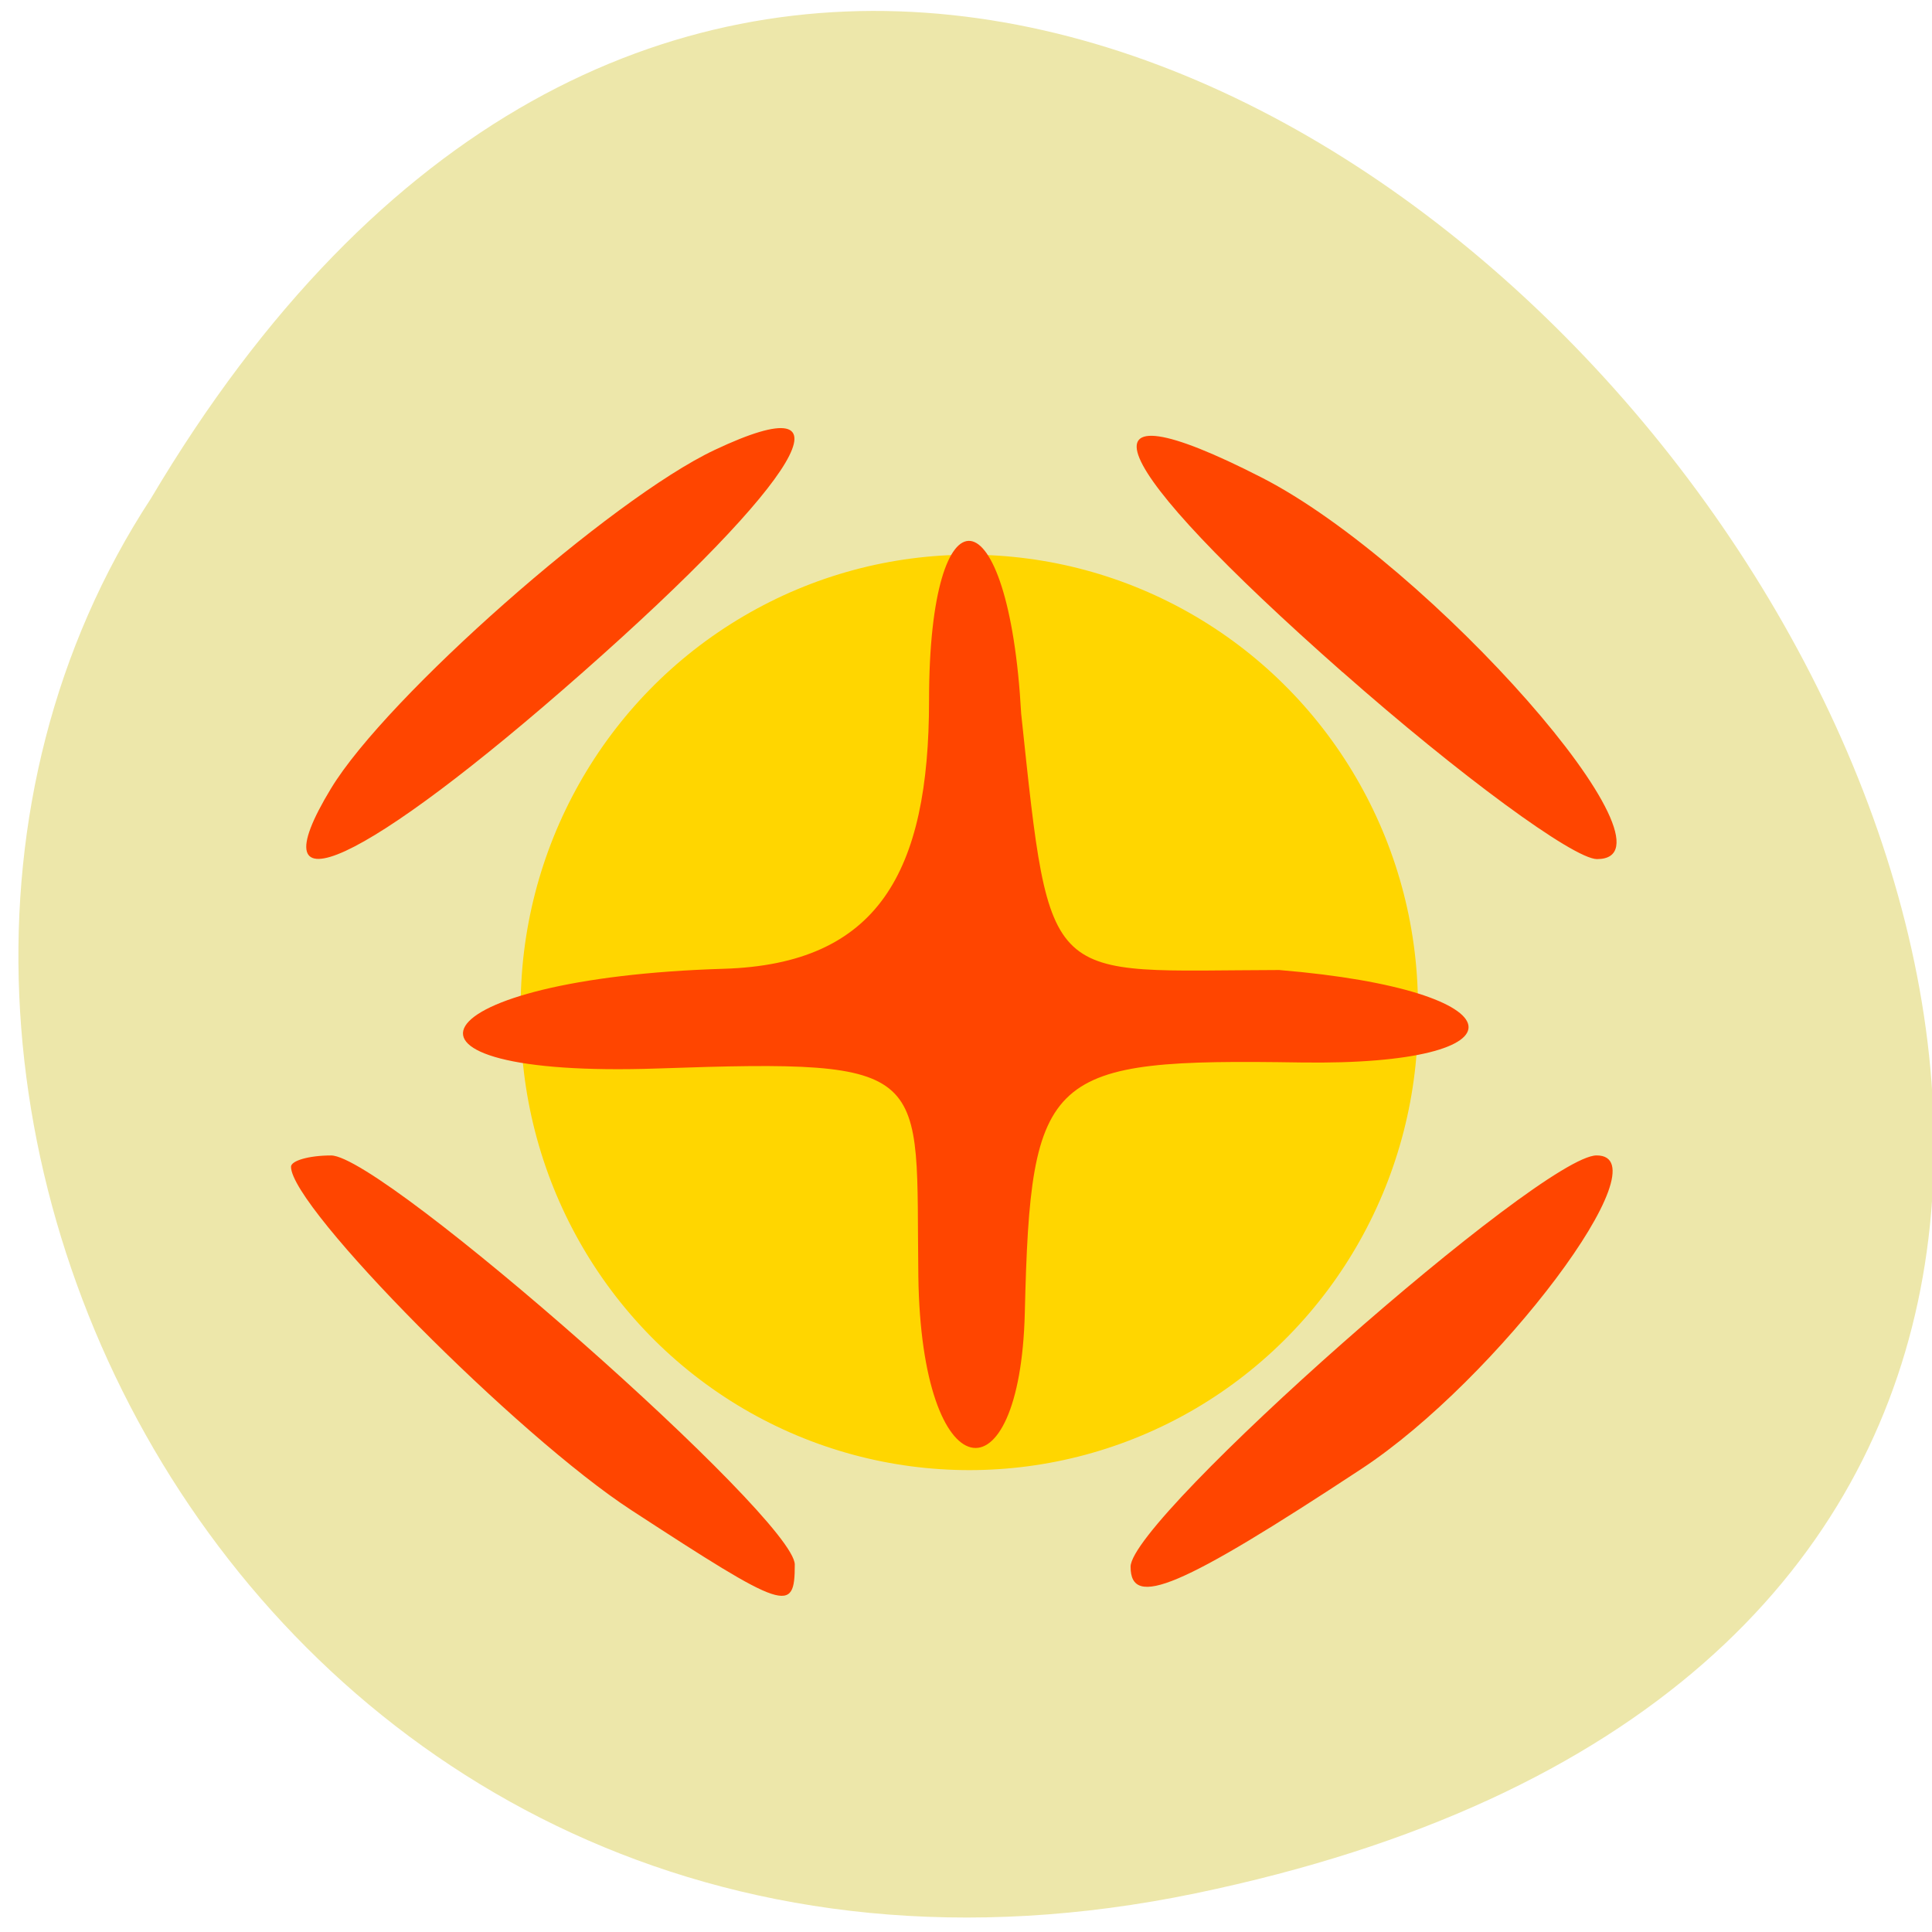 <svg xmlns="http://www.w3.org/2000/svg" viewBox="0 0 48 48"><path d="m 29.699 47.04 c 44.602 -9.25 -3.281 -72.879 -25.949 -34.656 c -9.719 14.848 3.01 39.41 25.949 34.656" fill="#ede7aa"/><path d="m 224.18 143.36 c 0.291 21.587 -11.684 41.639 -31.359 52.51 c -19.675 10.846 -43.983 10.846 -63.64 0 c -19.675 -10.867 -31.65 -30.919 -31.382 -52.51 c -0.269 -21.566 11.707 -41.618 31.382 -52.48 c 19.653 -10.867 43.961 -10.867 63.64 0 c 19.675 10.867 31.65 30.919 31.359 52.48" transform="matrix(0.175 0 0 0.186 -4.091 -1.513)" fill="#ffd600" fill-rule="evenodd" stroke="#ffd600"/><path d="m 15.691 37.523 c -2.836 -1.844 -8.461 -7.52 -8.461 -8.535 c 0 -0.152 0.449 -0.281 0.996 -0.281 c 1.293 0 11.52 9.02 11.52 10.164 c 0 1.227 -0.211 1.156 -4.055 -1.348 m 12.398 1.402 c 0 -1.211 10.207 -10.219 11.578 -10.219 c 1.715 0 -2.461 5.566 -5.844 7.789 c -4.492 2.957 -5.734 3.484 -5.734 2.43 m -5.273 -7.223 c -0.07 -5.137 0.484 -5.398 -6.469 -5.156 c -7.348 0.254 -5.965 -2.246 1.637 -2.477 c 3.832 -0.117 5.098 -2.398 5.098 -6.672 c 0 -5.43 1.984 -5.234 2.289 0.336 c 0.734 6.914 0.578 6.379 6.41 6.367 c 6.07 0.504 6.285 2.383 0.539 2.297 c -6.324 -0.098 -6.715 0.203 -6.859 6.219 c -0.117 4.773 -2.574 4.449 -2.645 -0.91 m -14.59 -12.12 c 1.371 -2.266 6.961 -7.195 9.527 -8.406 c 3.605 -1.703 2.172 0.719 -3.27 5.52 c -5.445 4.805 -8.188 6.07 -6.258 2.887 m 25.13 -2.887 c -5.969 -5.266 -6.813 -7.293 -2.01 -4.836 c 4.195 2.145 10.641 9.48 8.332 9.48 c -0.582 0 -3.426 -2.09 -6.32 -4.645" fill="#ff4500"/></svg>